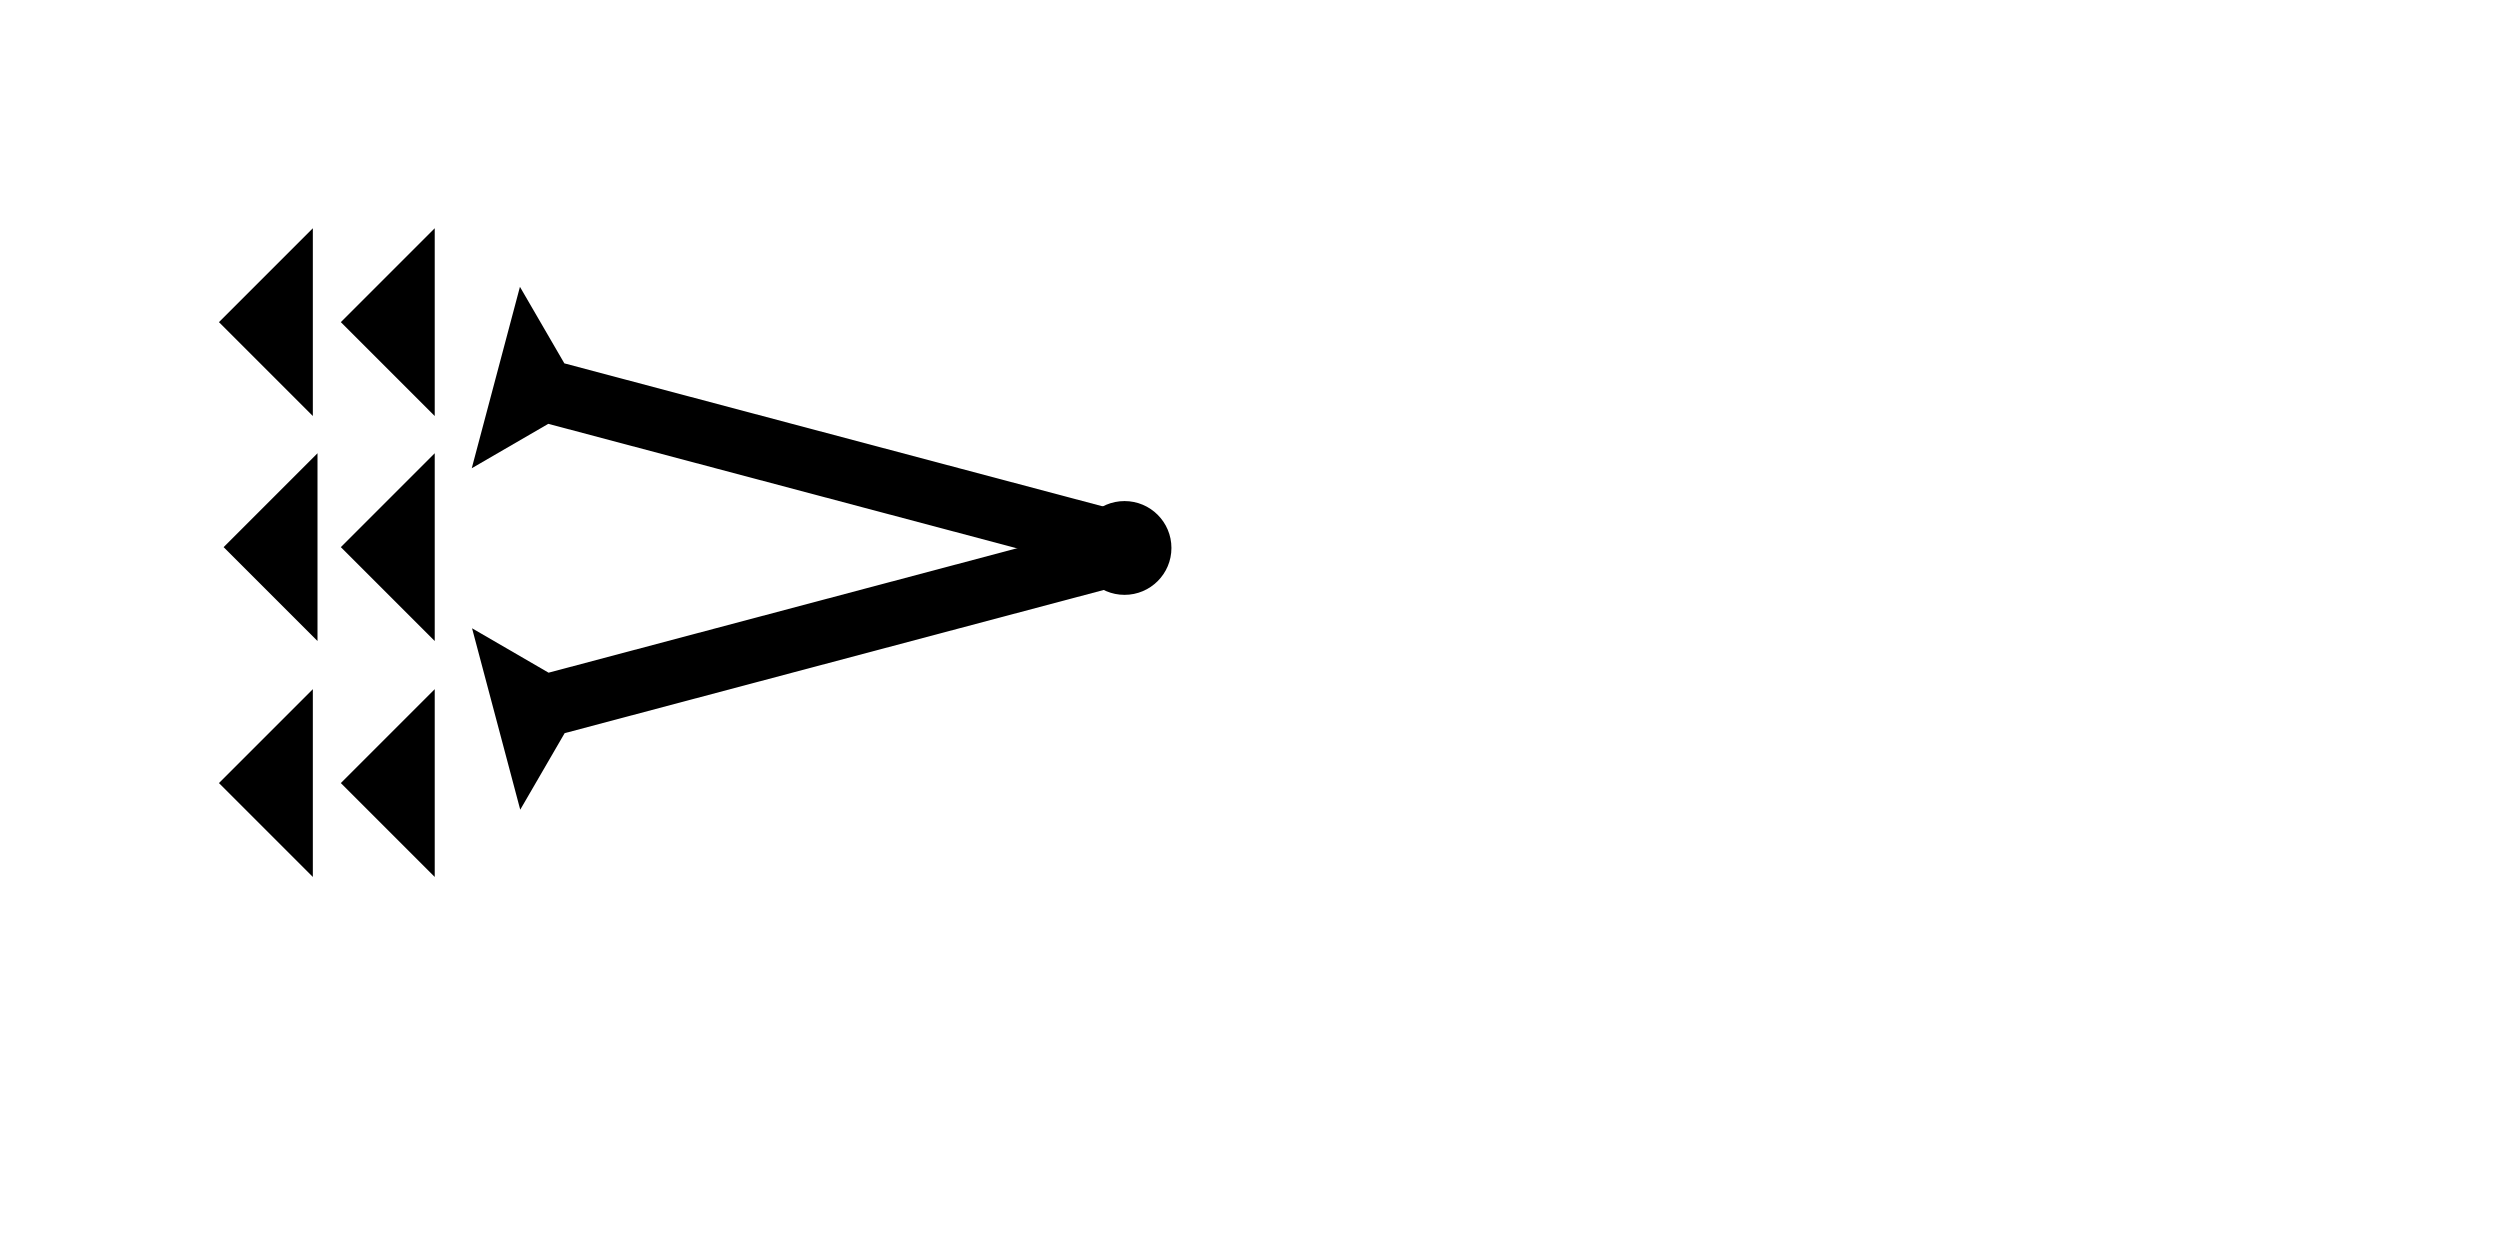 <?xml version="1.0" encoding="UTF-8" standalone="no"?>
<svg
   xmlns:dc="http://purl.org/dc/elements/1.1/"
   xmlns:cc="http://creativecommons.org/ns#"
   xmlns:rdf="http://www.w3.org/1999/02/22-rdf-syntax-ns#"
   xmlns:svg="http://www.w3.org/2000/svg"
   xmlns="http://www.w3.org/2000/svg"
   width="160"
   height="80"
   viewBox="0 0 42.333 21.167"
   version="1.1"
   id="svg8">
  <defs
     id="defs2" />
  <g
     id="layer1">
    <g
       id="g857-0"
       transform="matrix(0.068,-0.256,0.256,0.068,7.988,7.929)">
      <title
         id="title853-5">Right Down Diagonal Mark, RDD</title>
      <polygon
         points="4,4 0,0 12,0 8,4 8,40 4,40 "
         style="fill:#000000"
         id="polygon855-2" />
    </g>
    <g
       id="g891"
       transform="matrix(-0.068,-0.256,0.256,-0.068,8.809,13.711)">
      <title
         id="title887">Right Up Diagonal  Mark, RUD</title>
      <polygon
         points="4,40 4,4 0,0 12,0 8,4 8,40 "
         style="fill:#000000"
         id="polygon889" />
    </g>
    <polygon
       points="0,6 6,0 6,12 "
       style="fill:#000000"
       id="polygon923"
       transform="matrix(0.265,0,0,0.265,5.771,3.865)">
      <title
         id="title921">Heel Mark, HE</title>
    </polygon>
    <polygon
       points="6,12 0,6 6,0 "
       style="fill:#000000"
       id="polygon927"
       transform="matrix(0.265,0,0,0.265,5.771,7.675)">
      <title
         id="title925">Heel Mark, HE</title>
    </polygon>
    <polygon
       points="0,6 6,0 6,12 "
       style="fill:#000000"
       id="polygon931"
       transform="matrix(0.265,0,0,0.265,5.771,11.67)">
      <title
         id="title929">Heel Mark, HE</title>
    </polygon>
    <polygon
       points="0,6 6,0 6,12 "
       style="fill:#000000"
       id="polygon935"
       transform="matrix(0.265,0,0,0.265,3.707,11.67)">
      <title
         id="title933">Heel Mark, HE</title>
    </polygon>
    <polygon
       points="0,6 6,0 6,12 "
       style="fill:#000000"
       id="polygon939"
       transform="matrix(0.265,0,0,0.265,3.786,7.675)">
      <title
         id="title937">Heel Mark, HE</title>
    </polygon>
    <polygon
       points="0,6 6,0 6,12 "
       style="fill:#000000"
       id="polygon943"
       transform="matrix(0.265,0,0,0.265,3.707,3.865)">
      <title
         id="title941">Heel Mark, HE</title>
    </polygon>
    <circle
       style="fill:#000000;fill-rule:evenodd;stroke-width:0.265"
       id="circle965"
       cx="19.042"
       cy="9.279"
       r="0.794">
      <title
         id="title963">Right Middle Corner Connector, RMC</title>
    </circle>
  </g>
</svg>
